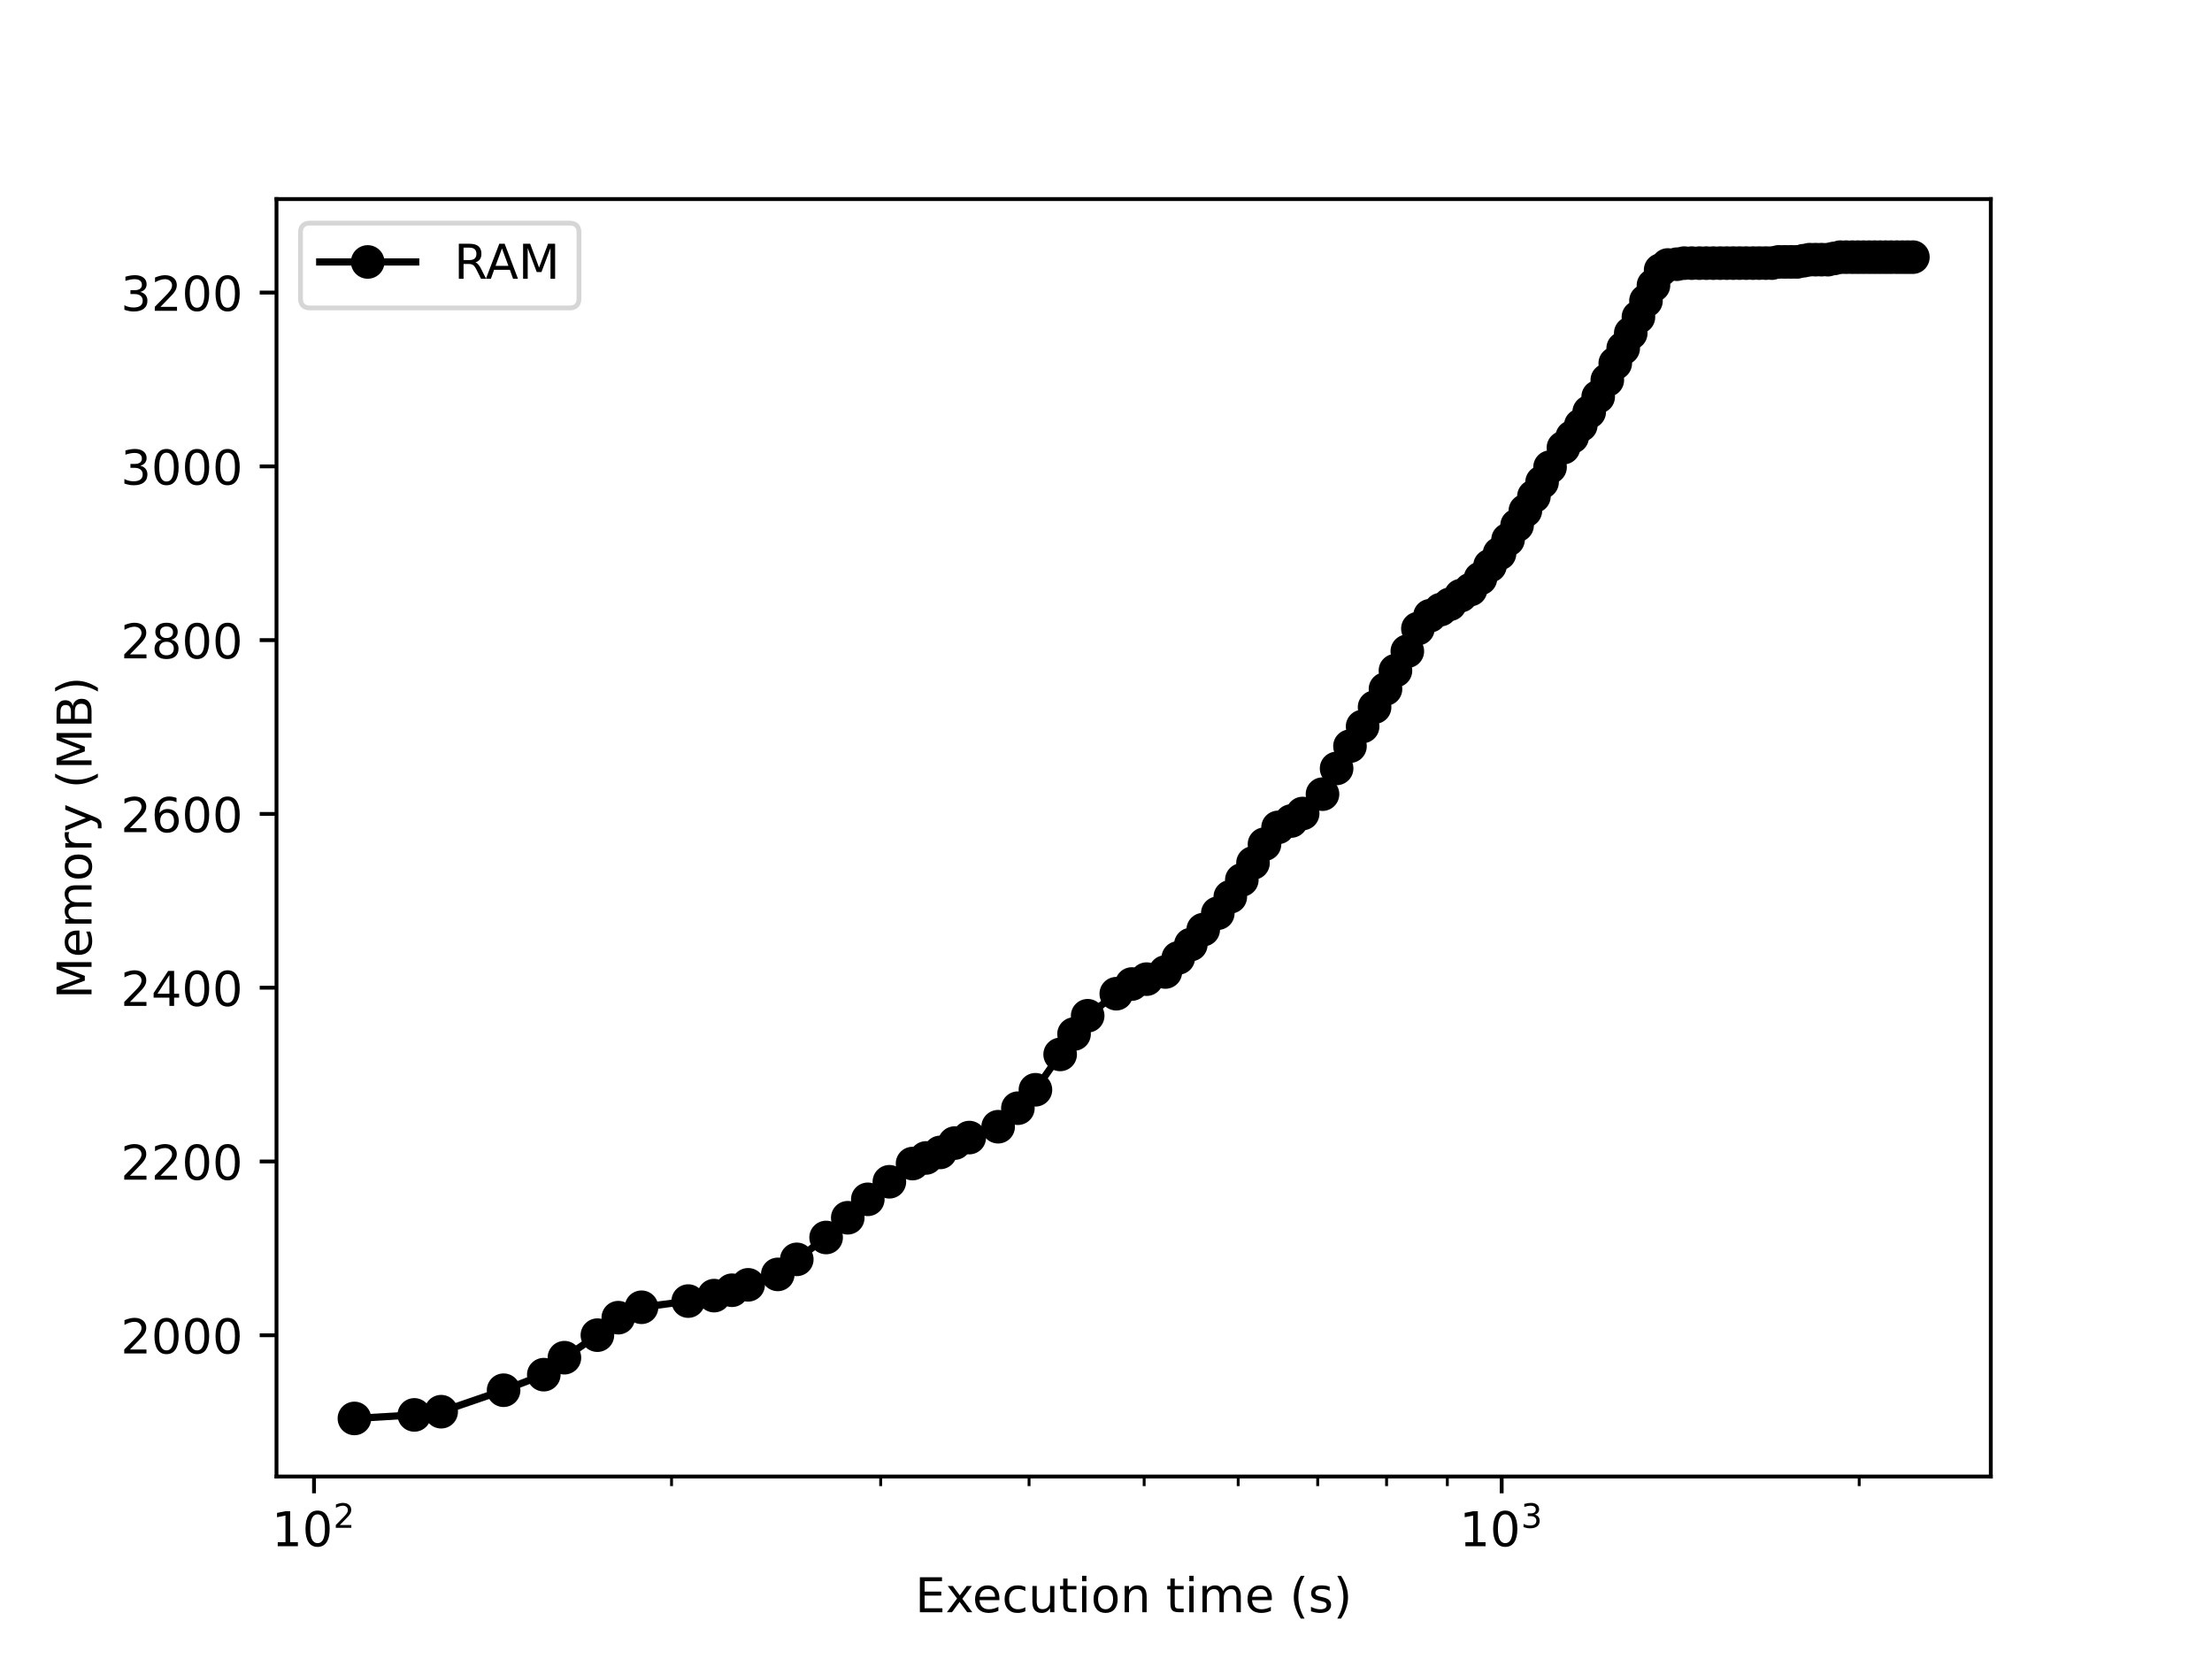 <?xml version="1.0" encoding="utf-8" standalone="no"?>
<!DOCTYPE svg PUBLIC "-//W3C//DTD SVG 1.1//EN"
  "http://www.w3.org/Graphics/SVG/1.1/DTD/svg11.dtd">
<!-- Created with matplotlib (https://matplotlib.org/) -->
<svg height="345.6pt" version="1.1" viewBox="0 0 460.8 345.6" width="460.8pt" xmlns="http://www.w3.org/2000/svg" xmlns:xlink="http://www.w3.org/1999/xlink">
 <defs>
  <style type="text/css">*{stroke-linecap:butt;stroke-linejoin:round;}</style>
 </defs>
 <g id="figure_1">
  <g id="patch_1">
   <path d="M 0 345.6 
L 460.8 345.6 
L 460.8 0 
L 0 0 
z
" style="fill:#ffffff;"/>
  </g>
  <g id="axes_1">
   <g id="patch_2">
    <path d="M 57.6 307.584 
L 414.72 307.584 
L 414.72 41.472 
L 57.6 41.472 
z
" style="fill:#ffffff;"/>
   </g>
   <g id="matplotlib.axis_1">
    <g id="xtick_1">
     <g id="line2d_1">
      <defs>
       <path d="M 0 0 
L 0 3.5 
" id="m0559d425ee" style="stroke:#000000;stroke-width:0.8;"/>
      </defs>
      <g>
       <use style="stroke:#000000;stroke-width:0.8;" x="65.417" xlink:href="#m0559d425ee" y="307.584"/>
      </g>
     </g>
     <g id="text_1">
      <!-- $\mathdefault{10^{2}}$ -->
      <g transform="translate(56.617 322.182)scale(0.1 -0.1)">
       <defs>
        <path d="M 12.406 8.297 
L 28.516 8.297 
L 28.516 63.922 
L 10.984 60.406 
L 10.984 69.391 
L 28.422 72.906 
L 38.281 72.906 
L 38.281 8.297 
L 54.391 8.297 
L 54.391 0 
L 12.406 0 
z
" id="DejaVuSans-49"/>
        <path d="M 31.781 66.406 
Q 24.172 66.406 20.328 58.906 
Q 16.5 51.422 16.5 36.375 
Q 16.5 21.391 20.328 13.891 
Q 24.172 6.391 31.781 6.391 
Q 39.453 6.391 43.281 13.891 
Q 47.125 21.391 47.125 36.375 
Q 47.125 51.422 43.281 58.906 
Q 39.453 66.406 31.781 66.406 
z
M 31.781 74.219 
Q 44.047 74.219 50.516 64.516 
Q 56.984 54.828 56.984 36.375 
Q 56.984 17.969 50.516 8.266 
Q 44.047 -1.422 31.781 -1.422 
Q 19.531 -1.422 13.062 8.266 
Q 6.594 17.969 6.594 36.375 
Q 6.594 54.828 13.062 64.516 
Q 19.531 74.219 31.781 74.219 
z
" id="DejaVuSans-48"/>
        <path d="M 19.188 8.297 
L 53.609 8.297 
L 53.609 0 
L 7.328 0 
L 7.328 8.297 
Q 12.938 14.109 22.625 23.891 
Q 32.328 33.688 34.812 36.531 
Q 39.547 41.844 41.422 45.531 
Q 43.312 49.219 43.312 52.781 
Q 43.312 58.594 39.234 62.25 
Q 35.156 65.922 28.609 65.922 
Q 23.969 65.922 18.812 64.312 
Q 13.672 62.703 7.812 59.422 
L 7.812 69.391 
Q 13.766 71.781 18.938 73 
Q 24.125 74.219 28.422 74.219 
Q 39.75 74.219 46.484 68.547 
Q 53.219 62.891 53.219 53.422 
Q 53.219 48.922 51.531 44.891 
Q 49.859 40.875 45.406 35.406 
Q 44.188 33.984 37.641 27.219 
Q 31.109 20.453 19.188 8.297 
z
" id="DejaVuSans-50"/>
       </defs>
       <use transform="translate(0 0.766)" xlink:href="#DejaVuSans-49"/>
       <use transform="translate(63.623 0.766)" xlink:href="#DejaVuSans-48"/>
       <use transform="translate(128.203 39.047)scale(0.7)" xlink:href="#DejaVuSans-50"/>
      </g>
     </g>
    </g>
    <g id="xtick_2">
     <g id="line2d_2">
      <g>
       <use style="stroke:#000000;stroke-width:0.8;" x="312.828" xlink:href="#m0559d425ee" y="307.584"/>
      </g>
     </g>
     <g id="text_2">
      <!-- $\mathdefault{10^{3}}$ -->
      <g transform="translate(304.028 322.182)scale(0.1 -0.1)">
       <defs>
        <path d="M 40.578 39.312 
Q 47.656 37.797 51.625 33 
Q 55.609 28.219 55.609 21.188 
Q 55.609 10.406 48.188 4.484 
Q 40.766 -1.422 27.094 -1.422 
Q 22.516 -1.422 17.656 -0.516 
Q 12.797 0.391 7.625 2.203 
L 7.625 11.719 
Q 11.719 9.328 16.594 8.109 
Q 21.484 6.891 26.812 6.891 
Q 36.078 6.891 40.938 10.547 
Q 45.797 14.203 45.797 21.188 
Q 45.797 27.641 41.281 31.266 
Q 36.766 34.906 28.719 34.906 
L 20.219 34.906 
L 20.219 43.016 
L 29.109 43.016 
Q 36.375 43.016 40.234 45.922 
Q 44.094 48.828 44.094 54.297 
Q 44.094 59.906 40.109 62.906 
Q 36.141 65.922 28.719 65.922 
Q 24.656 65.922 20.016 65.031 
Q 15.375 64.156 9.812 62.312 
L 9.812 71.094 
Q 15.438 72.656 20.344 73.438 
Q 25.25 74.219 29.594 74.219 
Q 40.828 74.219 47.359 69.109 
Q 53.906 64.016 53.906 55.328 
Q 53.906 49.266 50.438 45.094 
Q 46.969 40.922 40.578 39.312 
z
" id="DejaVuSans-51"/>
       </defs>
       <use transform="translate(0 0.766)" xlink:href="#DejaVuSans-49"/>
       <use transform="translate(63.623 0.766)" xlink:href="#DejaVuSans-48"/>
       <use transform="translate(128.203 39.047)scale(0.7)" xlink:href="#DejaVuSans-51"/>
      </g>
     </g>
    </g>
    <g id="xtick_3">
     <g id="line2d_3">
      <defs>
       <path d="M 0 0 
L 0 2 
" id="mbab44827bc" style="stroke:#000000;stroke-width:0.6;"/>
      </defs>
      <g>
       <use style="stroke:#000000;stroke-width:0.6;" x="139.895" xlink:href="#mbab44827bc" y="307.584"/>
      </g>
     </g>
    </g>
    <g id="xtick_4">
     <g id="line2d_4">
      <g>
       <use style="stroke:#000000;stroke-width:0.6;" x="183.462" xlink:href="#mbab44827bc" y="307.584"/>
      </g>
     </g>
    </g>
    <g id="xtick_5">
     <g id="line2d_5">
      <g>
       <use style="stroke:#000000;stroke-width:0.6;" x="214.373" xlink:href="#mbab44827bc" y="307.584"/>
      </g>
     </g>
    </g>
    <g id="xtick_6">
     <g id="line2d_6">
      <g>
       <use style="stroke:#000000;stroke-width:0.6;" x="238.35" xlink:href="#mbab44827bc" y="307.584"/>
      </g>
     </g>
    </g>
    <g id="xtick_7">
     <g id="line2d_7">
      <g>
       <use style="stroke:#000000;stroke-width:0.6;" x="257.94" xlink:href="#mbab44827bc" y="307.584"/>
      </g>
     </g>
    </g>
    <g id="xtick_8">
     <g id="line2d_8">
      <g>
       <use style="stroke:#000000;stroke-width:0.6;" x="274.503" xlink:href="#mbab44827bc" y="307.584"/>
      </g>
     </g>
    </g>
    <g id="xtick_9">
     <g id="line2d_9">
      <g>
       <use style="stroke:#000000;stroke-width:0.6;" x="288.851" xlink:href="#mbab44827bc" y="307.584"/>
      </g>
     </g>
    </g>
    <g id="xtick_10">
     <g id="line2d_10">
      <g>
       <use style="stroke:#000000;stroke-width:0.6;" x="301.507" xlink:href="#mbab44827bc" y="307.584"/>
      </g>
     </g>
    </g>
    <g id="xtick_11">
     <g id="line2d_11">
      <g>
       <use style="stroke:#000000;stroke-width:0.6;" x="387.306" xlink:href="#mbab44827bc" y="307.584"/>
      </g>
     </g>
    </g>
    <g id="text_3">
     <!-- Execution time (s) -->
     <g transform="translate(190.645 335.861)scale(0.1 -0.1)">
      <defs>
       <path d="M 9.812 72.906 
L 55.906 72.906 
L 55.906 64.594 
L 19.672 64.594 
L 19.672 43.016 
L 54.391 43.016 
L 54.391 34.719 
L 19.672 34.719 
L 19.672 8.297 
L 56.781 8.297 
L 56.781 0 
L 9.812 0 
z
" id="DejaVuSans-69"/>
       <path d="M 54.891 54.688 
L 35.109 28.078 
L 55.906 0 
L 45.312 0 
L 29.391 21.484 
L 13.484 0 
L 2.875 0 
L 24.125 28.609 
L 4.688 54.688 
L 15.281 54.688 
L 29.781 35.203 
L 44.281 54.688 
z
" id="DejaVuSans-120"/>
       <path d="M 56.203 29.594 
L 56.203 25.203 
L 14.891 25.203 
Q 15.484 15.922 20.484 11.062 
Q 25.484 6.203 34.422 6.203 
Q 39.594 6.203 44.453 7.469 
Q 49.312 8.734 54.109 11.281 
L 54.109 2.781 
Q 49.266 0.734 44.188 -0.344 
Q 39.109 -1.422 33.891 -1.422 
Q 20.797 -1.422 13.156 6.188 
Q 5.516 13.812 5.516 26.812 
Q 5.516 40.234 12.766 48.109 
Q 20.016 56 32.328 56 
Q 43.359 56 49.781 48.891 
Q 56.203 41.797 56.203 29.594 
z
M 47.219 32.234 
Q 47.125 39.594 43.094 43.984 
Q 39.062 48.391 32.422 48.391 
Q 24.906 48.391 20.391 44.141 
Q 15.875 39.891 15.188 32.172 
z
" id="DejaVuSans-101"/>
       <path d="M 48.781 52.594 
L 48.781 44.188 
Q 44.969 46.297 41.141 47.344 
Q 37.312 48.391 33.406 48.391 
Q 24.656 48.391 19.812 42.844 
Q 14.984 37.312 14.984 27.297 
Q 14.984 17.281 19.812 11.734 
Q 24.656 6.203 33.406 6.203 
Q 37.312 6.203 41.141 7.25 
Q 44.969 8.297 48.781 10.406 
L 48.781 2.094 
Q 45.016 0.344 40.984 -0.531 
Q 36.969 -1.422 32.422 -1.422 
Q 20.062 -1.422 12.781 6.344 
Q 5.516 14.109 5.516 27.297 
Q 5.516 40.672 12.859 48.328 
Q 20.219 56 33.016 56 
Q 37.156 56 41.109 55.141 
Q 45.062 54.297 48.781 52.594 
z
" id="DejaVuSans-99"/>
       <path d="M 8.5 21.578 
L 8.5 54.688 
L 17.484 54.688 
L 17.484 21.922 
Q 17.484 14.156 20.5 10.266 
Q 23.531 6.391 29.594 6.391 
Q 36.859 6.391 41.078 11.031 
Q 45.312 15.672 45.312 23.688 
L 45.312 54.688 
L 54.297 54.688 
L 54.297 0 
L 45.312 0 
L 45.312 8.406 
Q 42.047 3.422 37.719 1 
Q 33.406 -1.422 27.688 -1.422 
Q 18.266 -1.422 13.375 4.438 
Q 8.5 10.297 8.5 21.578 
z
M 31.109 56 
z
" id="DejaVuSans-117"/>
       <path d="M 18.312 70.219 
L 18.312 54.688 
L 36.812 54.688 
L 36.812 47.703 
L 18.312 47.703 
L 18.312 18.016 
Q 18.312 11.328 20.141 9.422 
Q 21.969 7.516 27.594 7.516 
L 36.812 7.516 
L 36.812 0 
L 27.594 0 
Q 17.188 0 13.234 3.875 
Q 9.281 7.766 9.281 18.016 
L 9.281 47.703 
L 2.688 47.703 
L 2.688 54.688 
L 9.281 54.688 
L 9.281 70.219 
z
" id="DejaVuSans-116"/>
       <path d="M 9.422 54.688 
L 18.406 54.688 
L 18.406 0 
L 9.422 0 
z
M 9.422 75.984 
L 18.406 75.984 
L 18.406 64.594 
L 9.422 64.594 
z
" id="DejaVuSans-105"/>
       <path d="M 30.609 48.391 
Q 23.391 48.391 19.188 42.75 
Q 14.984 37.109 14.984 27.297 
Q 14.984 17.484 19.156 11.844 
Q 23.344 6.203 30.609 6.203 
Q 37.797 6.203 41.984 11.859 
Q 46.188 17.531 46.188 27.297 
Q 46.188 37.016 41.984 42.703 
Q 37.797 48.391 30.609 48.391 
z
M 30.609 56 
Q 42.328 56 49.016 48.375 
Q 55.719 40.766 55.719 27.297 
Q 55.719 13.875 49.016 6.219 
Q 42.328 -1.422 30.609 -1.422 
Q 18.844 -1.422 12.172 6.219 
Q 5.516 13.875 5.516 27.297 
Q 5.516 40.766 12.172 48.375 
Q 18.844 56 30.609 56 
z
" id="DejaVuSans-111"/>
       <path d="M 54.891 33.016 
L 54.891 0 
L 45.906 0 
L 45.906 32.719 
Q 45.906 40.484 42.875 44.328 
Q 39.844 48.188 33.797 48.188 
Q 26.516 48.188 22.312 43.547 
Q 18.109 38.922 18.109 30.906 
L 18.109 0 
L 9.078 0 
L 9.078 54.688 
L 18.109 54.688 
L 18.109 46.188 
Q 21.344 51.125 25.703 53.562 
Q 30.078 56 35.797 56 
Q 45.219 56 50.047 50.172 
Q 54.891 44.344 54.891 33.016 
z
" id="DejaVuSans-110"/>
       <path id="DejaVuSans-32"/>
       <path d="M 52 44.188 
Q 55.375 50.25 60.062 53.125 
Q 64.75 56 71.094 56 
Q 79.641 56 84.281 50.016 
Q 88.922 44.047 88.922 33.016 
L 88.922 0 
L 79.891 0 
L 79.891 32.719 
Q 79.891 40.578 77.094 44.375 
Q 74.312 48.188 68.609 48.188 
Q 61.625 48.188 57.562 43.547 
Q 53.516 38.922 53.516 30.906 
L 53.516 0 
L 44.484 0 
L 44.484 32.719 
Q 44.484 40.625 41.703 44.406 
Q 38.922 48.188 33.109 48.188 
Q 26.219 48.188 22.156 43.531 
Q 18.109 38.875 18.109 30.906 
L 18.109 0 
L 9.078 0 
L 9.078 54.688 
L 18.109 54.688 
L 18.109 46.188 
Q 21.188 51.219 25.484 53.609 
Q 29.781 56 35.688 56 
Q 41.656 56 45.828 52.969 
Q 50 49.953 52 44.188 
z
" id="DejaVuSans-109"/>
       <path d="M 31 75.875 
Q 24.469 64.656 21.281 53.656 
Q 18.109 42.672 18.109 31.391 
Q 18.109 20.125 21.312 9.062 
Q 24.516 -2 31 -13.188 
L 23.188 -13.188 
Q 15.875 -1.703 12.234 9.375 
Q 8.594 20.453 8.594 31.391 
Q 8.594 42.281 12.203 53.312 
Q 15.828 64.359 23.188 75.875 
z
" id="DejaVuSans-40"/>
       <path d="M 44.281 53.078 
L 44.281 44.578 
Q 40.484 46.531 36.375 47.5 
Q 32.281 48.484 27.875 48.484 
Q 21.188 48.484 17.844 46.438 
Q 14.5 44.391 14.5 40.281 
Q 14.5 37.156 16.891 35.375 
Q 19.281 33.594 26.516 31.984 
L 29.594 31.297 
Q 39.156 29.25 43.188 25.516 
Q 47.219 21.781 47.219 15.094 
Q 47.219 7.469 41.188 3.016 
Q 35.156 -1.422 24.609 -1.422 
Q 20.219 -1.422 15.453 -0.562 
Q 10.688 0.297 5.422 2 
L 5.422 11.281 
Q 10.406 8.688 15.234 7.391 
Q 20.062 6.109 24.812 6.109 
Q 31.156 6.109 34.562 8.281 
Q 37.984 10.453 37.984 14.406 
Q 37.984 18.062 35.516 20.016 
Q 33.062 21.969 24.703 23.781 
L 21.578 24.516 
Q 13.234 26.266 9.516 29.906 
Q 5.812 33.547 5.812 39.891 
Q 5.812 47.609 11.281 51.797 
Q 16.75 56 26.812 56 
Q 31.781 56 36.172 55.266 
Q 40.578 54.547 44.281 53.078 
z
" id="DejaVuSans-115"/>
       <path d="M 8.016 75.875 
L 15.828 75.875 
Q 23.141 64.359 26.781 53.312 
Q 30.422 42.281 30.422 31.391 
Q 30.422 20.453 26.781 9.375 
Q 23.141 -1.703 15.828 -13.188 
L 8.016 -13.188 
Q 14.5 -2 17.703 9.062 
Q 20.906 20.125 20.906 31.391 
Q 20.906 42.672 17.703 53.656 
Q 14.5 64.656 8.016 75.875 
z
" id="DejaVuSans-41"/>
      </defs>
      <use xlink:href="#DejaVuSans-69"/>
      <use x="63.184" xlink:href="#DejaVuSans-120"/>
      <use x="119.238" xlink:href="#DejaVuSans-101"/>
      <use x="180.762" xlink:href="#DejaVuSans-99"/>
      <use x="235.742" xlink:href="#DejaVuSans-117"/>
      <use x="299.121" xlink:href="#DejaVuSans-116"/>
      <use x="338.33" xlink:href="#DejaVuSans-105"/>
      <use x="366.113" xlink:href="#DejaVuSans-111"/>
      <use x="427.295" xlink:href="#DejaVuSans-110"/>
      <use x="490.674" xlink:href="#DejaVuSans-32"/>
      <use x="522.461" xlink:href="#DejaVuSans-116"/>
      <use x="561.67" xlink:href="#DejaVuSans-105"/>
      <use x="589.453" xlink:href="#DejaVuSans-109"/>
      <use x="686.865" xlink:href="#DejaVuSans-101"/>
      <use x="748.389" xlink:href="#DejaVuSans-32"/>
      <use x="780.176" xlink:href="#DejaVuSans-40"/>
      <use x="819.189" xlink:href="#DejaVuSans-115"/>
      <use x="871.289" xlink:href="#DejaVuSans-41"/>
     </g>
    </g>
   </g>
   <g id="matplotlib.axis_2">
    <g id="ytick_1">
     <g id="line2d_12">
      <defs>
       <path d="M 0 0 
L -3.5 0 
" id="m9755c840cd" style="stroke:#000000;stroke-width:0.8;"/>
      </defs>
      <g>
       <use style="stroke:#000000;stroke-width:0.8;" x="57.6" xlink:href="#m9755c840cd" y="278.153"/>
      </g>
     </g>
     <g id="text_4">
      <!-- 2000 -->
      <g transform="translate(25.15 281.952)scale(0.1 -0.1)">
       <use xlink:href="#DejaVuSans-50"/>
       <use x="63.623" xlink:href="#DejaVuSans-48"/>
       <use x="127.246" xlink:href="#DejaVuSans-48"/>
       <use x="190.869" xlink:href="#DejaVuSans-48"/>
      </g>
     </g>
    </g>
    <g id="ytick_2">
     <g id="line2d_13">
      <g>
       <use style="stroke:#000000;stroke-width:0.8;" x="57.6" xlink:href="#m9755c840cd" y="241.952"/>
      </g>
     </g>
     <g id="text_5">
      <!-- 2200 -->
      <g transform="translate(25.15 245.751)scale(0.1 -0.1)">
       <use xlink:href="#DejaVuSans-50"/>
       <use x="63.623" xlink:href="#DejaVuSans-50"/>
       <use x="127.246" xlink:href="#DejaVuSans-48"/>
       <use x="190.869" xlink:href="#DejaVuSans-48"/>
      </g>
     </g>
    </g>
    <g id="ytick_3">
     <g id="line2d_14">
      <g>
       <use style="stroke:#000000;stroke-width:0.8;" x="57.6" xlink:href="#m9755c840cd" y="205.752"/>
      </g>
     </g>
     <g id="text_6">
      <!-- 2400 -->
      <g transform="translate(25.15 209.551)scale(0.1 -0.1)">
       <defs>
        <path d="M 37.797 64.312 
L 12.891 25.391 
L 37.797 25.391 
z
M 35.203 72.906 
L 47.609 72.906 
L 47.609 25.391 
L 58.016 25.391 
L 58.016 17.188 
L 47.609 17.188 
L 47.609 0 
L 37.797 0 
L 37.797 17.188 
L 4.891 17.188 
L 4.891 26.703 
z
" id="DejaVuSans-52"/>
       </defs>
       <use xlink:href="#DejaVuSans-50"/>
       <use x="63.623" xlink:href="#DejaVuSans-52"/>
       <use x="127.246" xlink:href="#DejaVuSans-48"/>
       <use x="190.869" xlink:href="#DejaVuSans-48"/>
      </g>
     </g>
    </g>
    <g id="ytick_4">
     <g id="line2d_15">
      <g>
       <use style="stroke:#000000;stroke-width:0.8;" x="57.6" xlink:href="#m9755c840cd" y="169.551"/>
      </g>
     </g>
     <g id="text_7">
      <!-- 2600 -->
      <g transform="translate(25.15 173.35)scale(0.1 -0.1)">
       <defs>
        <path d="M 33.016 40.375 
Q 26.375 40.375 22.484 35.828 
Q 18.609 31.297 18.609 23.391 
Q 18.609 15.531 22.484 10.953 
Q 26.375 6.391 33.016 6.391 
Q 39.656 6.391 43.531 10.953 
Q 47.406 15.531 47.406 23.391 
Q 47.406 31.297 43.531 35.828 
Q 39.656 40.375 33.016 40.375 
z
M 52.594 71.297 
L 52.594 62.312 
Q 48.875 64.062 45.094 64.984 
Q 41.312 65.922 37.594 65.922 
Q 27.828 65.922 22.672 59.328 
Q 17.531 52.734 16.797 39.406 
Q 19.672 43.656 24.016 45.922 
Q 28.375 48.188 33.594 48.188 
Q 44.578 48.188 50.953 41.516 
Q 57.328 34.859 57.328 23.391 
Q 57.328 12.156 50.688 5.359 
Q 44.047 -1.422 33.016 -1.422 
Q 20.359 -1.422 13.672 8.266 
Q 6.984 17.969 6.984 36.375 
Q 6.984 53.656 15.188 63.938 
Q 23.391 74.219 37.203 74.219 
Q 40.922 74.219 44.703 73.484 
Q 48.484 72.75 52.594 71.297 
z
" id="DejaVuSans-54"/>
       </defs>
       <use xlink:href="#DejaVuSans-50"/>
       <use x="63.623" xlink:href="#DejaVuSans-54"/>
       <use x="127.246" xlink:href="#DejaVuSans-48"/>
       <use x="190.869" xlink:href="#DejaVuSans-48"/>
      </g>
     </g>
    </g>
    <g id="ytick_5">
     <g id="line2d_16">
      <g>
       <use style="stroke:#000000;stroke-width:0.8;" x="57.6" xlink:href="#m9755c840cd" y="133.35"/>
      </g>
     </g>
     <g id="text_8">
      <!-- 2800 -->
      <g transform="translate(25.15 137.15)scale(0.1 -0.1)">
       <defs>
        <path d="M 31.781 34.625 
Q 24.75 34.625 20.719 30.859 
Q 16.703 27.094 16.703 20.516 
Q 16.703 13.922 20.719 10.156 
Q 24.75 6.391 31.781 6.391 
Q 38.812 6.391 42.859 10.172 
Q 46.922 13.969 46.922 20.516 
Q 46.922 27.094 42.891 30.859 
Q 38.875 34.625 31.781 34.625 
z
M 21.922 38.812 
Q 15.578 40.375 12.031 44.719 
Q 8.5 49.078 8.5 55.328 
Q 8.5 64.062 14.719 69.141 
Q 20.953 74.219 31.781 74.219 
Q 42.672 74.219 48.875 69.141 
Q 55.078 64.062 55.078 55.328 
Q 55.078 49.078 51.531 44.719 
Q 48 40.375 41.703 38.812 
Q 48.828 37.156 52.797 32.312 
Q 56.781 27.484 56.781 20.516 
Q 56.781 9.906 50.312 4.234 
Q 43.844 -1.422 31.781 -1.422 
Q 19.734 -1.422 13.25 4.234 
Q 6.781 9.906 6.781 20.516 
Q 6.781 27.484 10.781 32.312 
Q 14.797 37.156 21.922 38.812 
z
M 18.312 54.391 
Q 18.312 48.734 21.844 45.562 
Q 25.391 42.391 31.781 42.391 
Q 38.141 42.391 41.719 45.562 
Q 45.312 48.734 45.312 54.391 
Q 45.312 60.062 41.719 63.234 
Q 38.141 66.406 31.781 66.406 
Q 25.391 66.406 21.844 63.234 
Q 18.312 60.062 18.312 54.391 
z
" id="DejaVuSans-56"/>
       </defs>
       <use xlink:href="#DejaVuSans-50"/>
       <use x="63.623" xlink:href="#DejaVuSans-56"/>
       <use x="127.246" xlink:href="#DejaVuSans-48"/>
       <use x="190.869" xlink:href="#DejaVuSans-48"/>
      </g>
     </g>
    </g>
    <g id="ytick_6">
     <g id="line2d_17">
      <g>
       <use style="stroke:#000000;stroke-width:0.8;" x="57.6" xlink:href="#m9755c840cd" y="97.15"/>
      </g>
     </g>
     <g id="text_9">
      <!-- 3000 -->
      <g transform="translate(25.15 100.949)scale(0.1 -0.1)">
       <use xlink:href="#DejaVuSans-51"/>
       <use x="63.623" xlink:href="#DejaVuSans-48"/>
       <use x="127.246" xlink:href="#DejaVuSans-48"/>
       <use x="190.869" xlink:href="#DejaVuSans-48"/>
      </g>
     </g>
    </g>
    <g id="ytick_7">
     <g id="line2d_18">
      <g>
       <use style="stroke:#000000;stroke-width:0.8;" x="57.6" xlink:href="#m9755c840cd" y="60.949"/>
      </g>
     </g>
     <g id="text_10">
      <!-- 3200 -->
      <g transform="translate(25.15 64.748)scale(0.1 -0.1)">
       <use xlink:href="#DejaVuSans-51"/>
       <use x="63.623" xlink:href="#DejaVuSans-50"/>
       <use x="127.246" xlink:href="#DejaVuSans-48"/>
       <use x="190.869" xlink:href="#DejaVuSans-48"/>
      </g>
     </g>
    </g>
    <g id="text_11">
     <!-- Memory (MB) -->
     <g transform="translate(19.07 208.098)rotate(-90)scale(0.1 -0.1)">
      <defs>
       <path d="M 9.812 72.906 
L 24.516 72.906 
L 43.109 23.297 
L 61.812 72.906 
L 76.516 72.906 
L 76.516 0 
L 66.891 0 
L 66.891 64.016 
L 48.094 14.016 
L 38.188 14.016 
L 19.391 64.016 
L 19.391 0 
L 9.812 0 
z
" id="DejaVuSans-77"/>
       <path d="M 41.109 46.297 
Q 39.594 47.172 37.812 47.578 
Q 36.031 48 33.891 48 
Q 26.266 48 22.188 43.047 
Q 18.109 38.094 18.109 28.812 
L 18.109 0 
L 9.078 0 
L 9.078 54.688 
L 18.109 54.688 
L 18.109 46.188 
Q 20.953 51.172 25.484 53.578 
Q 30.031 56 36.531 56 
Q 37.453 56 38.578 55.875 
Q 39.703 55.766 41.062 55.516 
z
" id="DejaVuSans-114"/>
       <path d="M 32.172 -5.078 
Q 28.375 -14.844 24.75 -17.812 
Q 21.141 -20.797 15.094 -20.797 
L 7.906 -20.797 
L 7.906 -13.281 
L 13.188 -13.281 
Q 16.891 -13.281 18.938 -11.516 
Q 21 -9.766 23.484 -3.219 
L 25.094 0.875 
L 2.984 54.688 
L 12.5 54.688 
L 29.594 11.922 
L 46.688 54.688 
L 56.203 54.688 
z
" id="DejaVuSans-121"/>
       <path d="M 19.672 34.812 
L 19.672 8.109 
L 35.5 8.109 
Q 43.453 8.109 47.281 11.406 
Q 51.125 14.703 51.125 21.484 
Q 51.125 28.328 47.281 31.562 
Q 43.453 34.812 35.5 34.812 
z
M 19.672 64.797 
L 19.672 42.828 
L 34.281 42.828 
Q 41.5 42.828 45.031 45.531 
Q 48.578 48.25 48.578 53.812 
Q 48.578 59.328 45.031 62.062 
Q 41.5 64.797 34.281 64.797 
z
M 9.812 72.906 
L 35.016 72.906 
Q 46.297 72.906 52.391 68.219 
Q 58.5 63.531 58.5 54.891 
Q 58.5 48.188 55.375 44.234 
Q 52.25 40.281 46.188 39.312 
Q 53.469 37.75 57.5 32.781 
Q 61.531 27.828 61.531 20.406 
Q 61.531 10.641 54.891 5.312 
Q 48.25 0 35.984 0 
L 9.812 0 
z
" id="DejaVuSans-66"/>
      </defs>
      <use xlink:href="#DejaVuSans-77"/>
      <use x="86.279" xlink:href="#DejaVuSans-101"/>
      <use x="147.803" xlink:href="#DejaVuSans-109"/>
      <use x="245.215" xlink:href="#DejaVuSans-111"/>
      <use x="306.396" xlink:href="#DejaVuSans-114"/>
      <use x="347.51" xlink:href="#DejaVuSans-121"/>
      <use x="406.689" xlink:href="#DejaVuSans-32"/>
      <use x="438.477" xlink:href="#DejaVuSans-40"/>
      <use x="477.49" xlink:href="#DejaVuSans-77"/>
      <use x="563.77" xlink:href="#DejaVuSans-66"/>
      <use x="632.373" xlink:href="#DejaVuSans-41"/>
     </g>
    </g>
   </g>
   <g id="line2d_19">
    <path clip-path="url(#pd3b3087f19)" d="M 73.833 295.488 
L 86.312 294.75 
L 91.901 294.083 
L 104.909 289.609 
L 113.282 286.367 
L 117.578 282.833 
L 124.449 278.138 
L 128.801 274.497 
L 133.64 272.327 
L 143.369 271.041 
L 148.763 269.903 
L 152.485 268.781 
L 155.851 267.653 
L 162.025 265.481 
L 165.984 262.348 
L 172.095 257.792 
L 176.605 253.68 
L 180.78 249.842 
L 185.273 246.185 
L 190.103 242.393 
L 192.908 241.224 
L 195.857 240.07 
L 198.884 238.124 
L 201.914 236.978 
L 207.932 234.716 
L 212.044 230.857 
L 215.7 227.02 
L 220.849 219.656 
L 223.744 215.406 
L 226.583 211.599 
L 232.545 207.008 
L 235.78 204.99 
L 238.862 203.973 
L 242.766 202.483 
L 245.457 199.549 
L 248.072 196.762 
L 250.652 193.662 
L 253.691 190.241 
L 256.295 186.821 
L 258.695 183.306 
L 261.023 179.777 
L 263.42 175.862 
L 266.245 172.364 
L 268.974 171.035 
L 271.368 169.468 
L 275.501 165.437 
L 278.44 160.077 
L 281.225 155.446 
L 283.856 151.334 
L 286.352 147.311 
L 288.624 143.535 
L 290.698 139.706 
L 293.173 135.667 
L 295.377 130.952 
L 297.887 128.271 
L 300.108 126.994 
L 302.022 125.882 
L 304.318 124.075 
L 306.353 122.81 
L 308.403 120.495 
L 310.396 117.841 
L 312.378 115.315 
L 314.155 112.419 
L 316.036 109.435 
L 317.763 106.394 
L 319.545 103.397 
L 321.241 100.441 
L 322.906 97.312 
L 325.697 93.252 
L 327.515 91.022 
L 329.31 88.585 
L 331.062 85.81 
L 332.933 82.65 
L 334.831 79.177 
L 336.488 75.685 
L 338.142 72.553 
L 339.714 69.414 
L 341.315 66.051 
L 342.887 62.672 
L 344.447 59.443 
L 345.939 56.26 
L 347.427 55.206 
L 349.322 55.038 
L 350.855 54.816 
L 352.428 54.816 
L 354.027 54.816 
L 355.459 54.815 
L 356.917 54.815 
L 358.348 54.815 
L 359.71 54.814 
L 361.064 54.811 
L 362.402 54.811 
L 363.764 54.811 
L 365.193 54.811 
L 366.502 54.81 
L 367.824 54.81 
L 369.122 54.81 
L 370.533 54.558 
L 371.832 54.558 
L 373.086 54.558 
L 374.343 54.557 
L 375.699 54.315 
L 376.986 54.094 
L 378.223 54.093 
L 379.46 54.093 
L 380.782 54.093 
L 382.055 53.841 
L 383.379 53.571 
L 384.586 53.571 
L 385.868 53.571 
L 387.042 53.57 
L 388.209 53.57 
L 389.391 53.57 
L 390.534 53.569 
L 391.671 53.569 
L 392.823 53.569 
L 393.942 53.569 
L 395.161 53.569 
L 396.295 53.569 
L 397.39 53.568 
L 398.487 53.568 
" style="fill:none;stroke:#000000;stroke-linecap:square;stroke-width:1.5;"/>
    <defs>
     <path d="M 0 3 
C 0.796 3 1.559 2.684 2.121 2.121 
C 2.684 1.559 3 0.796 3 0 
C 3 -0.796 2.684 -1.559 2.121 -2.121 
C 1.559 -2.684 0.796 -3 0 -3 
C -0.796 -3 -1.559 -2.684 -2.121 -2.121 
C -2.684 -1.559 -3 -0.796 -3 0 
C -3 0.796 -2.684 1.559 -2.121 2.121 
C -1.559 2.684 -0.796 3 0 3 
z
" id="m2ca4f79ac4" style="stroke:#000000;"/>
    </defs>
    <g clip-path="url(#pd3b3087f19)">
     <use style="stroke:#000000;" x="73.833" xlink:href="#m2ca4f79ac4" y="295.488"/>
     <use style="stroke:#000000;" x="86.312" xlink:href="#m2ca4f79ac4" y="294.75"/>
     <use style="stroke:#000000;" x="91.901" xlink:href="#m2ca4f79ac4" y="294.083"/>
     <use style="stroke:#000000;" x="104.909" xlink:href="#m2ca4f79ac4" y="289.609"/>
     <use style="stroke:#000000;" x="113.282" xlink:href="#m2ca4f79ac4" y="286.367"/>
     <use style="stroke:#000000;" x="117.578" xlink:href="#m2ca4f79ac4" y="282.833"/>
     <use style="stroke:#000000;" x="124.449" xlink:href="#m2ca4f79ac4" y="278.138"/>
     <use style="stroke:#000000;" x="128.801" xlink:href="#m2ca4f79ac4" y="274.497"/>
     <use style="stroke:#000000;" x="133.64" xlink:href="#m2ca4f79ac4" y="272.327"/>
     <use style="stroke:#000000;" x="143.369" xlink:href="#m2ca4f79ac4" y="271.041"/>
     <use style="stroke:#000000;" x="148.763" xlink:href="#m2ca4f79ac4" y="269.903"/>
     <use style="stroke:#000000;" x="152.485" xlink:href="#m2ca4f79ac4" y="268.781"/>
     <use style="stroke:#000000;" x="155.851" xlink:href="#m2ca4f79ac4" y="267.653"/>
     <use style="stroke:#000000;" x="162.025" xlink:href="#m2ca4f79ac4" y="265.481"/>
     <use style="stroke:#000000;" x="165.984" xlink:href="#m2ca4f79ac4" y="262.348"/>
     <use style="stroke:#000000;" x="172.095" xlink:href="#m2ca4f79ac4" y="257.792"/>
     <use style="stroke:#000000;" x="176.605" xlink:href="#m2ca4f79ac4" y="253.68"/>
     <use style="stroke:#000000;" x="180.78" xlink:href="#m2ca4f79ac4" y="249.842"/>
     <use style="stroke:#000000;" x="185.273" xlink:href="#m2ca4f79ac4" y="246.185"/>
     <use style="stroke:#000000;" x="190.103" xlink:href="#m2ca4f79ac4" y="242.393"/>
     <use style="stroke:#000000;" x="192.908" xlink:href="#m2ca4f79ac4" y="241.224"/>
     <use style="stroke:#000000;" x="195.857" xlink:href="#m2ca4f79ac4" y="240.07"/>
     <use style="stroke:#000000;" x="198.884" xlink:href="#m2ca4f79ac4" y="238.124"/>
     <use style="stroke:#000000;" x="201.914" xlink:href="#m2ca4f79ac4" y="236.978"/>
     <use style="stroke:#000000;" x="207.932" xlink:href="#m2ca4f79ac4" y="234.716"/>
     <use style="stroke:#000000;" x="212.044" xlink:href="#m2ca4f79ac4" y="230.857"/>
     <use style="stroke:#000000;" x="215.7" xlink:href="#m2ca4f79ac4" y="227.02"/>
     <use style="stroke:#000000;" x="220.849" xlink:href="#m2ca4f79ac4" y="219.656"/>
     <use style="stroke:#000000;" x="223.744" xlink:href="#m2ca4f79ac4" y="215.406"/>
     <use style="stroke:#000000;" x="226.583" xlink:href="#m2ca4f79ac4" y="211.599"/>
     <use style="stroke:#000000;" x="232.545" xlink:href="#m2ca4f79ac4" y="207.008"/>
     <use style="stroke:#000000;" x="235.78" xlink:href="#m2ca4f79ac4" y="204.99"/>
     <use style="stroke:#000000;" x="238.862" xlink:href="#m2ca4f79ac4" y="203.973"/>
     <use style="stroke:#000000;" x="242.766" xlink:href="#m2ca4f79ac4" y="202.483"/>
     <use style="stroke:#000000;" x="245.457" xlink:href="#m2ca4f79ac4" y="199.549"/>
     <use style="stroke:#000000;" x="248.072" xlink:href="#m2ca4f79ac4" y="196.762"/>
     <use style="stroke:#000000;" x="250.652" xlink:href="#m2ca4f79ac4" y="193.662"/>
     <use style="stroke:#000000;" x="253.691" xlink:href="#m2ca4f79ac4" y="190.241"/>
     <use style="stroke:#000000;" x="256.295" xlink:href="#m2ca4f79ac4" y="186.821"/>
     <use style="stroke:#000000;" x="258.695" xlink:href="#m2ca4f79ac4" y="183.306"/>
     <use style="stroke:#000000;" x="261.023" xlink:href="#m2ca4f79ac4" y="179.777"/>
     <use style="stroke:#000000;" x="263.42" xlink:href="#m2ca4f79ac4" y="175.862"/>
     <use style="stroke:#000000;" x="266.245" xlink:href="#m2ca4f79ac4" y="172.364"/>
     <use style="stroke:#000000;" x="268.974" xlink:href="#m2ca4f79ac4" y="171.035"/>
     <use style="stroke:#000000;" x="271.368" xlink:href="#m2ca4f79ac4" y="169.468"/>
     <use style="stroke:#000000;" x="275.501" xlink:href="#m2ca4f79ac4" y="165.437"/>
     <use style="stroke:#000000;" x="278.44" xlink:href="#m2ca4f79ac4" y="160.077"/>
     <use style="stroke:#000000;" x="281.225" xlink:href="#m2ca4f79ac4" y="155.446"/>
     <use style="stroke:#000000;" x="283.856" xlink:href="#m2ca4f79ac4" y="151.334"/>
     <use style="stroke:#000000;" x="286.352" xlink:href="#m2ca4f79ac4" y="147.311"/>
     <use style="stroke:#000000;" x="288.624" xlink:href="#m2ca4f79ac4" y="143.535"/>
     <use style="stroke:#000000;" x="290.698" xlink:href="#m2ca4f79ac4" y="139.706"/>
     <use style="stroke:#000000;" x="293.173" xlink:href="#m2ca4f79ac4" y="135.667"/>
     <use style="stroke:#000000;" x="295.377" xlink:href="#m2ca4f79ac4" y="130.952"/>
     <use style="stroke:#000000;" x="297.887" xlink:href="#m2ca4f79ac4" y="128.271"/>
     <use style="stroke:#000000;" x="300.108" xlink:href="#m2ca4f79ac4" y="126.994"/>
     <use style="stroke:#000000;" x="302.022" xlink:href="#m2ca4f79ac4" y="125.882"/>
     <use style="stroke:#000000;" x="304.318" xlink:href="#m2ca4f79ac4" y="124.075"/>
     <use style="stroke:#000000;" x="306.353" xlink:href="#m2ca4f79ac4" y="122.81"/>
     <use style="stroke:#000000;" x="308.403" xlink:href="#m2ca4f79ac4" y="120.495"/>
     <use style="stroke:#000000;" x="310.396" xlink:href="#m2ca4f79ac4" y="117.841"/>
     <use style="stroke:#000000;" x="312.378" xlink:href="#m2ca4f79ac4" y="115.315"/>
     <use style="stroke:#000000;" x="314.155" xlink:href="#m2ca4f79ac4" y="112.419"/>
     <use style="stroke:#000000;" x="316.036" xlink:href="#m2ca4f79ac4" y="109.435"/>
     <use style="stroke:#000000;" x="317.763" xlink:href="#m2ca4f79ac4" y="106.394"/>
     <use style="stroke:#000000;" x="319.545" xlink:href="#m2ca4f79ac4" y="103.397"/>
     <use style="stroke:#000000;" x="321.241" xlink:href="#m2ca4f79ac4" y="100.441"/>
     <use style="stroke:#000000;" x="322.906" xlink:href="#m2ca4f79ac4" y="97.312"/>
     <use style="stroke:#000000;" x="325.697" xlink:href="#m2ca4f79ac4" y="93.252"/>
     <use style="stroke:#000000;" x="327.515" xlink:href="#m2ca4f79ac4" y="91.022"/>
     <use style="stroke:#000000;" x="329.31" xlink:href="#m2ca4f79ac4" y="88.585"/>
     <use style="stroke:#000000;" x="331.062" xlink:href="#m2ca4f79ac4" y="85.81"/>
     <use style="stroke:#000000;" x="332.933" xlink:href="#m2ca4f79ac4" y="82.65"/>
     <use style="stroke:#000000;" x="334.831" xlink:href="#m2ca4f79ac4" y="79.177"/>
     <use style="stroke:#000000;" x="336.488" xlink:href="#m2ca4f79ac4" y="75.685"/>
     <use style="stroke:#000000;" x="338.142" xlink:href="#m2ca4f79ac4" y="72.553"/>
     <use style="stroke:#000000;" x="339.714" xlink:href="#m2ca4f79ac4" y="69.414"/>
     <use style="stroke:#000000;" x="341.315" xlink:href="#m2ca4f79ac4" y="66.051"/>
     <use style="stroke:#000000;" x="342.887" xlink:href="#m2ca4f79ac4" y="62.672"/>
     <use style="stroke:#000000;" x="344.447" xlink:href="#m2ca4f79ac4" y="59.443"/>
     <use style="stroke:#000000;" x="345.939" xlink:href="#m2ca4f79ac4" y="56.26"/>
     <use style="stroke:#000000;" x="347.427" xlink:href="#m2ca4f79ac4" y="55.206"/>
     <use style="stroke:#000000;" x="349.322" xlink:href="#m2ca4f79ac4" y="55.038"/>
     <use style="stroke:#000000;" x="350.855" xlink:href="#m2ca4f79ac4" y="54.816"/>
     <use style="stroke:#000000;" x="352.428" xlink:href="#m2ca4f79ac4" y="54.816"/>
     <use style="stroke:#000000;" x="354.027" xlink:href="#m2ca4f79ac4" y="54.816"/>
     <use style="stroke:#000000;" x="355.459" xlink:href="#m2ca4f79ac4" y="54.815"/>
     <use style="stroke:#000000;" x="356.917" xlink:href="#m2ca4f79ac4" y="54.815"/>
     <use style="stroke:#000000;" x="358.348" xlink:href="#m2ca4f79ac4" y="54.815"/>
     <use style="stroke:#000000;" x="359.71" xlink:href="#m2ca4f79ac4" y="54.814"/>
     <use style="stroke:#000000;" x="361.064" xlink:href="#m2ca4f79ac4" y="54.811"/>
     <use style="stroke:#000000;" x="362.402" xlink:href="#m2ca4f79ac4" y="54.811"/>
     <use style="stroke:#000000;" x="363.764" xlink:href="#m2ca4f79ac4" y="54.811"/>
     <use style="stroke:#000000;" x="365.193" xlink:href="#m2ca4f79ac4" y="54.811"/>
     <use style="stroke:#000000;" x="366.502" xlink:href="#m2ca4f79ac4" y="54.81"/>
     <use style="stroke:#000000;" x="367.824" xlink:href="#m2ca4f79ac4" y="54.81"/>
     <use style="stroke:#000000;" x="369.122" xlink:href="#m2ca4f79ac4" y="54.81"/>
     <use style="stroke:#000000;" x="370.533" xlink:href="#m2ca4f79ac4" y="54.558"/>
     <use style="stroke:#000000;" x="371.832" xlink:href="#m2ca4f79ac4" y="54.558"/>
     <use style="stroke:#000000;" x="373.086" xlink:href="#m2ca4f79ac4" y="54.558"/>
     <use style="stroke:#000000;" x="374.343" xlink:href="#m2ca4f79ac4" y="54.557"/>
     <use style="stroke:#000000;" x="375.699" xlink:href="#m2ca4f79ac4" y="54.315"/>
     <use style="stroke:#000000;" x="376.986" xlink:href="#m2ca4f79ac4" y="54.094"/>
     <use style="stroke:#000000;" x="378.223" xlink:href="#m2ca4f79ac4" y="54.093"/>
     <use style="stroke:#000000;" x="379.46" xlink:href="#m2ca4f79ac4" y="54.093"/>
     <use style="stroke:#000000;" x="380.782" xlink:href="#m2ca4f79ac4" y="54.093"/>
     <use style="stroke:#000000;" x="382.055" xlink:href="#m2ca4f79ac4" y="53.841"/>
     <use style="stroke:#000000;" x="383.379" xlink:href="#m2ca4f79ac4" y="53.571"/>
     <use style="stroke:#000000;" x="384.586" xlink:href="#m2ca4f79ac4" y="53.571"/>
     <use style="stroke:#000000;" x="385.868" xlink:href="#m2ca4f79ac4" y="53.571"/>
     <use style="stroke:#000000;" x="387.042" xlink:href="#m2ca4f79ac4" y="53.57"/>
     <use style="stroke:#000000;" x="388.209" xlink:href="#m2ca4f79ac4" y="53.57"/>
     <use style="stroke:#000000;" x="389.391" xlink:href="#m2ca4f79ac4" y="53.57"/>
     <use style="stroke:#000000;" x="390.534" xlink:href="#m2ca4f79ac4" y="53.569"/>
     <use style="stroke:#000000;" x="391.671" xlink:href="#m2ca4f79ac4" y="53.569"/>
     <use style="stroke:#000000;" x="392.823" xlink:href="#m2ca4f79ac4" y="53.569"/>
     <use style="stroke:#000000;" x="393.942" xlink:href="#m2ca4f79ac4" y="53.569"/>
     <use style="stroke:#000000;" x="395.161" xlink:href="#m2ca4f79ac4" y="53.569"/>
     <use style="stroke:#000000;" x="396.295" xlink:href="#m2ca4f79ac4" y="53.569"/>
     <use style="stroke:#000000;" x="397.39" xlink:href="#m2ca4f79ac4" y="53.568"/>
     <use style="stroke:#000000;" x="398.487" xlink:href="#m2ca4f79ac4" y="53.568"/>
    </g>
   </g>
   <g id="patch_3">
    <path d="M 57.6 307.584 
L 57.6 41.472 
" style="fill:none;stroke:#000000;stroke-linecap:square;stroke-linejoin:miter;stroke-width:0.8;"/>
   </g>
   <g id="patch_4">
    <path d="M 414.72 307.584 
L 414.72 41.472 
" style="fill:none;stroke:#000000;stroke-linecap:square;stroke-linejoin:miter;stroke-width:0.8;"/>
   </g>
   <g id="patch_5">
    <path d="M 57.6 307.584 
L 414.72 307.584 
" style="fill:none;stroke:#000000;stroke-linecap:square;stroke-linejoin:miter;stroke-width:0.8;"/>
   </g>
   <g id="patch_6">
    <path d="M 57.6 41.472 
L 414.72 41.472 
" style="fill:none;stroke:#000000;stroke-linecap:square;stroke-linejoin:miter;stroke-width:0.8;"/>
   </g>
   <g id="legend_1">
    <g id="patch_7">
     <path d="M 64.6 64.15 
L 118.617 64.15 
Q 120.617 64.15 120.617 62.15 
L 120.617 48.472 
Q 120.617 46.472 118.617 46.472 
L 64.6 46.472 
Q 62.6 46.472 62.6 48.472 
L 62.6 62.15 
Q 62.6 64.15 64.6 64.15 
z
" style="fill:#ffffff;opacity:0.8;stroke:#cccccc;stroke-linejoin:miter;"/>
    </g>
    <g id="line2d_20">
     <path d="M 66.6 54.57 
L 86.6 54.57 
" style="fill:none;stroke:#000000;stroke-linecap:square;stroke-width:1.5;"/>
    </g>
    <g id="line2d_21">
     <g>
      <use style="stroke:#000000;" x="76.6" xlink:href="#m2ca4f79ac4" y="54.57"/>
     </g>
    </g>
    <g id="text_12">
     <!-- RAM -->
     <g transform="translate(94.6 58.07)scale(0.1 -0.1)">
      <defs>
       <path d="M 44.391 34.188 
Q 47.562 33.109 50.562 29.594 
Q 53.562 26.078 56.594 19.922 
L 66.609 0 
L 56 0 
L 46.688 18.703 
Q 43.062 26.031 39.672 28.422 
Q 36.281 30.812 30.422 30.812 
L 19.672 30.812 
L 19.672 0 
L 9.812 0 
L 9.812 72.906 
L 32.078 72.906 
Q 44.578 72.906 50.734 67.672 
Q 56.891 62.453 56.891 51.906 
Q 56.891 45.016 53.688 40.469 
Q 50.484 35.938 44.391 34.188 
z
M 19.672 64.797 
L 19.672 38.922 
L 32.078 38.922 
Q 39.203 38.922 42.844 42.219 
Q 46.484 45.516 46.484 51.906 
Q 46.484 58.297 42.844 61.547 
Q 39.203 64.797 32.078 64.797 
z
" id="DejaVuSans-82"/>
       <path d="M 34.188 63.188 
L 20.797 26.906 
L 47.609 26.906 
z
M 28.609 72.906 
L 39.797 72.906 
L 67.578 0 
L 57.328 0 
L 50.688 18.703 
L 17.828 18.703 
L 11.188 0 
L 0.781 0 
z
" id="DejaVuSans-65"/>
      </defs>
      <use xlink:href="#DejaVuSans-82"/>
      <use x="65.482" xlink:href="#DejaVuSans-65"/>
      <use x="133.891" xlink:href="#DejaVuSans-77"/>
     </g>
    </g>
   </g>
  </g>
 </g>
 <defs>
  <clipPath id="pd3b3087f19">
   <rect height="266.112" width="357.12" x="57.6" y="41.472"/>
  </clipPath>
 </defs>
</svg>
